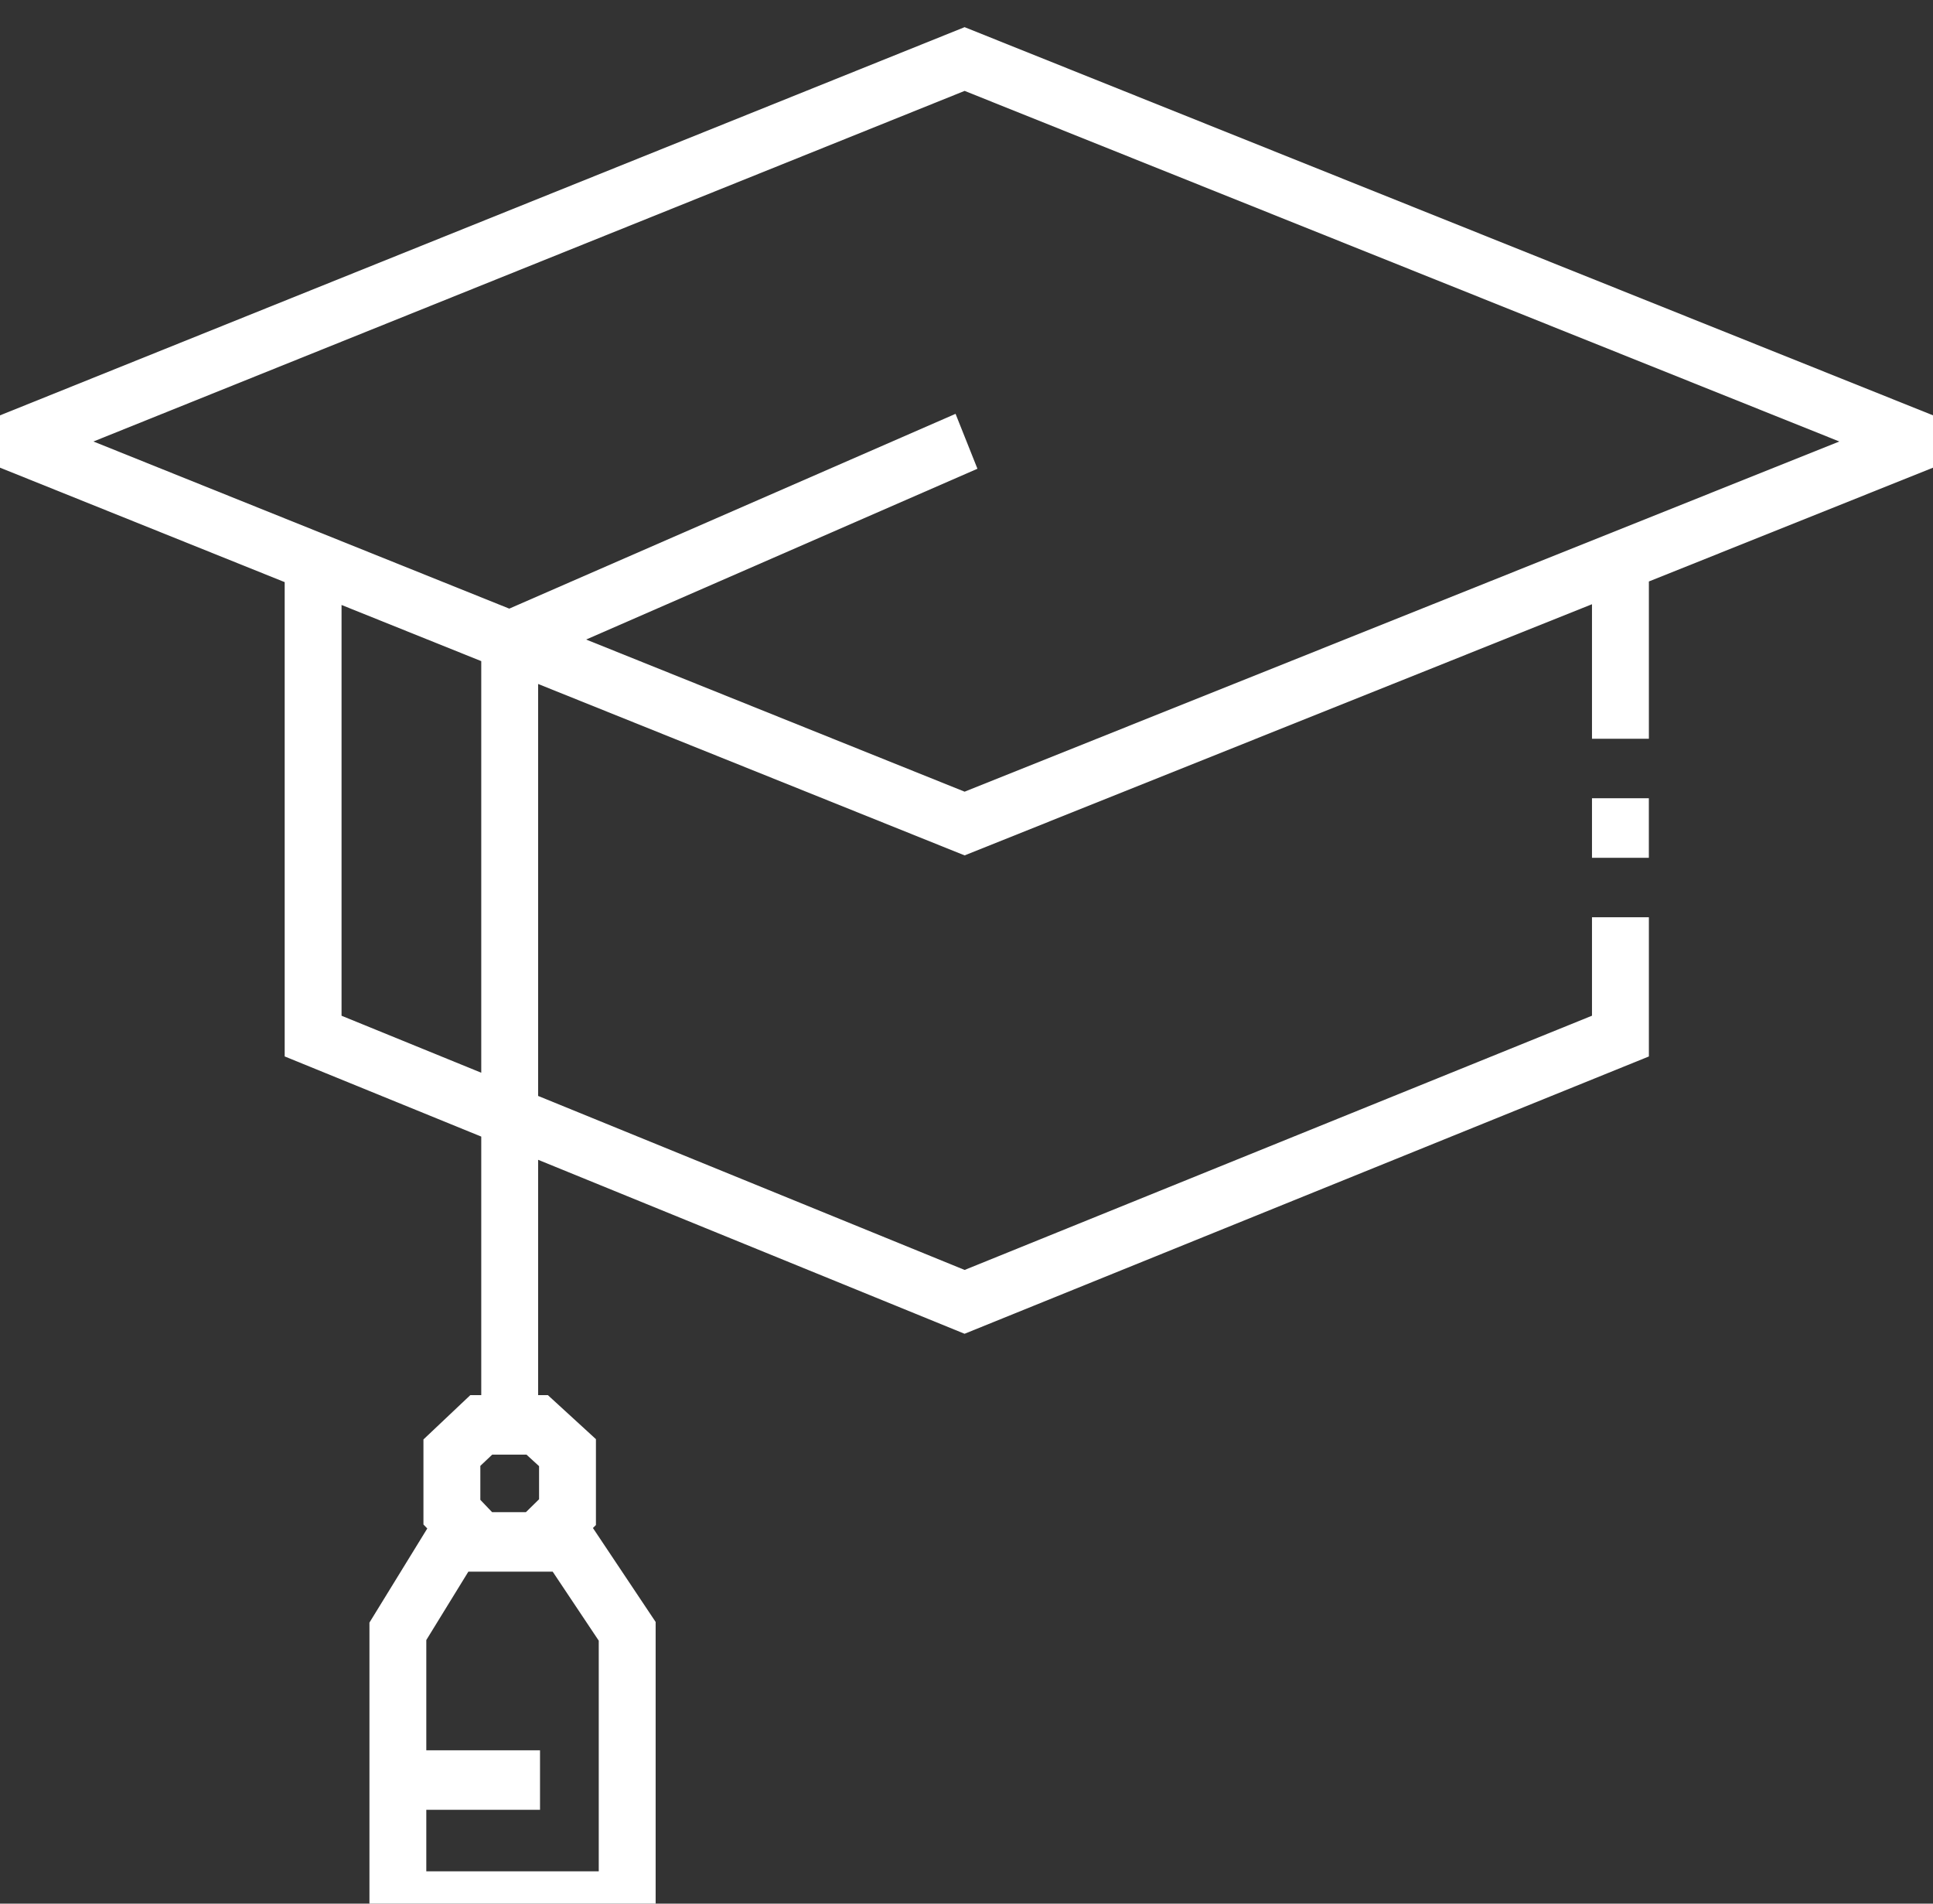 <svg width="65" height="64" viewBox="0 0 65 64" fill="none" xmlns="http://www.w3.org/2000/svg">
<rect x="0" y="0" width="65" height="64" fill="#333333" stroke="none"/>
<path d="M65 13.963L32.436 0.913L0 13.964V15.723L9.573 19.571V35.517L16.183 38.212V46.904H15.815L14.239 48.394V51.253L14.368 51.387L12.423 54.551V64.913H22.047V54.53L19.938 51.371L20.039 51.272V48.384L18.423 46.904H18.095V38.992L32.435 44.841L55.446 35.518V30.838H53.533V34.148L32.437 42.695L18.095 36.845V22.995L32.436 28.758L53.533 20.314V24.837H55.446V19.549L65 15.724V13.963ZM18.585 52.839L20.134 55.159V62.913H14.335V60.846H18.159V58.845H14.335V55.138L15.749 52.839H15.755H18.442H18.585ZM18.127 50.405L17.685 50.838H16.547L16.152 50.424V49.282L16.551 48.905H17.704L18.127 49.292V50.405H18.127ZM16.183 36.065L11.485 34.149V20.339L16.183 22.227V36.065ZM32.437 26.616L19.71 21.501L32.868 15.759L32.132 13.913L17.125 20.462L3.142 14.843L32.437 3.056L61.85 14.843L32.437 26.616Z" fill="white"/>
<path d="M53.533 26.837H55.445V28.839H53.533V26.837Z" fill="white"/>
</svg>